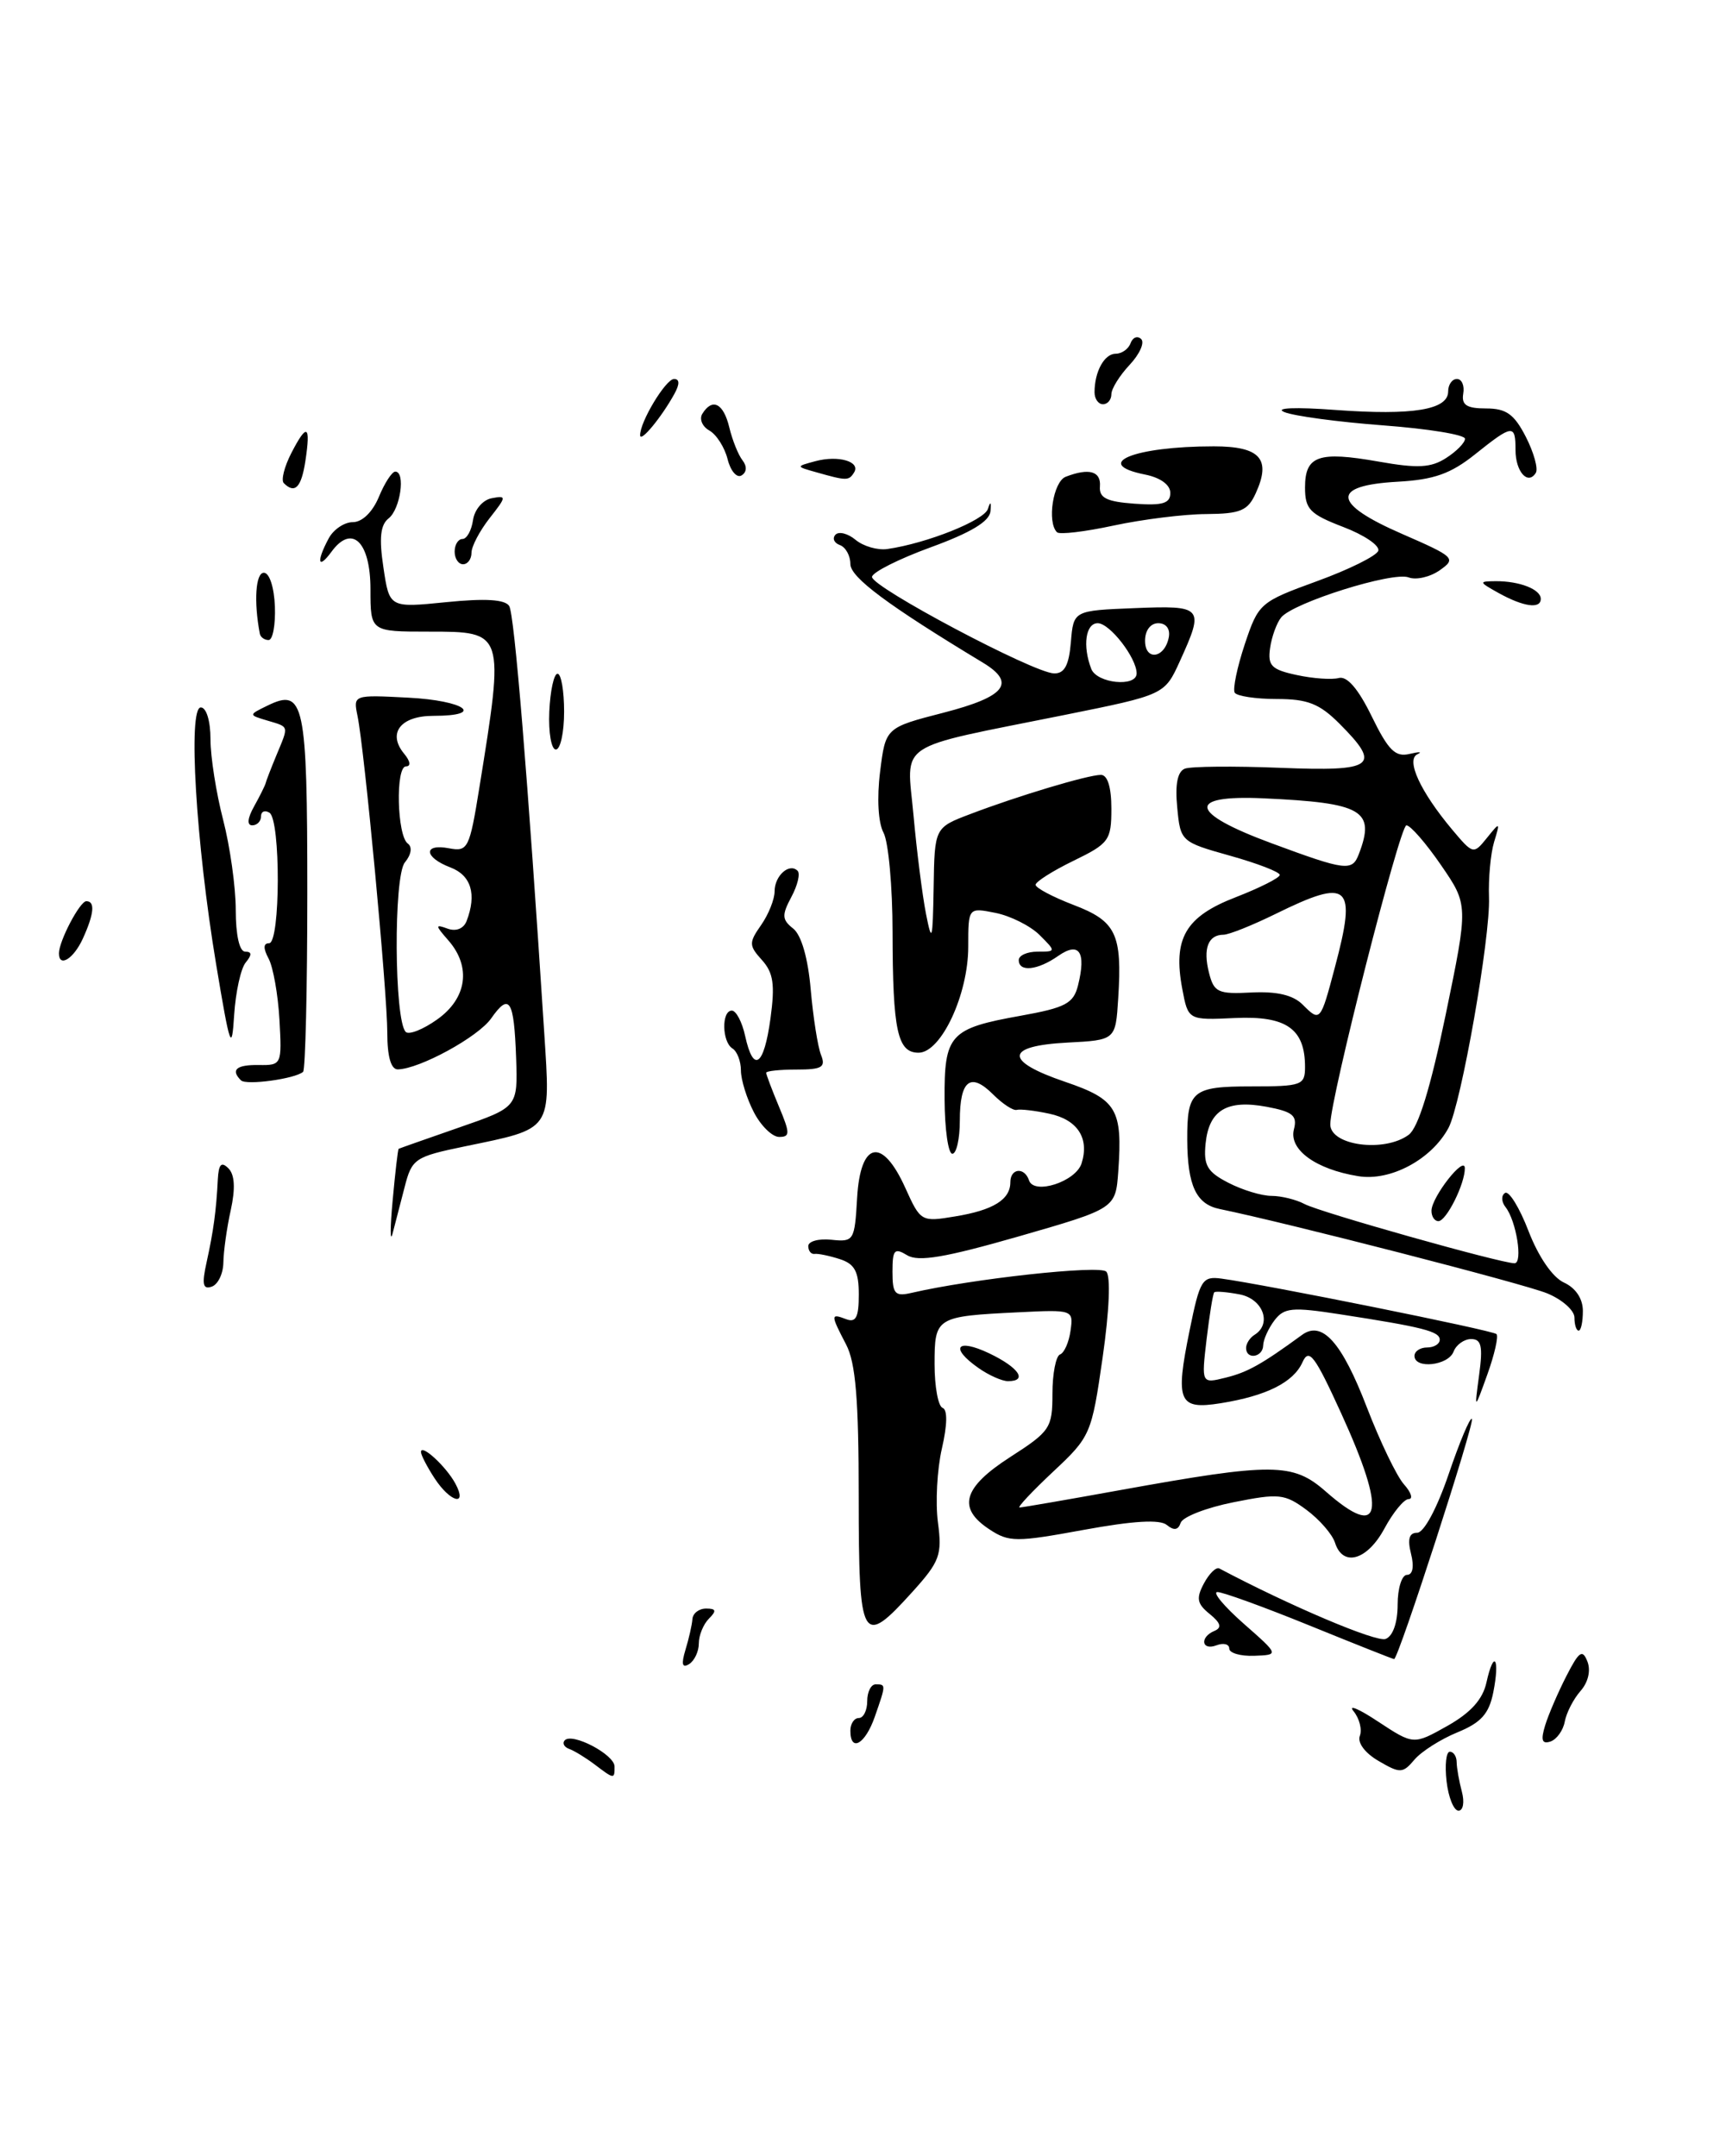 <?xml version="1.0" encoding="UTF-8" standalone="no"?>
<!DOCTYPE svg PUBLIC "-//W3C//DTD SVG 1.1//EN" "http://www.w3.org/Graphics/SVG/1.1/DTD/svg11.dtd" >
<svg xmlns="http://www.w3.org/2000/svg" xmlns:xlink="http://www.w3.org/1999/xlink" version="1.1" viewBox="0 0 205 256">
 <g >
 <path fill="currentColor"
d=" M 171.81 211.50 C 171.59 209.57 171.76 208.00 172.20 208.00 C 172.64 208.00 173.01 208.56 173.01 209.25 C 173.02 209.94 173.30 211.51 173.63 212.75 C 173.96 213.99 173.78 215.00 173.23 215.00 C 172.67 215.00 172.03 213.43 171.81 211.50 Z  M 70.61 209.50 C 69.57 208.72 68.22 207.89 67.61 207.67 C 67.00 207.45 66.76 206.99 67.07 206.65 C 67.95 205.69 72.98 208.33 72.99 209.75 C 73.00 211.28 72.95 211.28 70.61 209.50 Z  M 163.74 209.10 C 162.13 208.17 161.20 206.93 161.51 206.12 C 161.80 205.37 161.46 204.05 160.77 203.20 C 160.07 202.35 161.39 202.90 163.69 204.43 C 167.89 207.19 167.89 207.19 171.90 204.94 C 174.68 203.37 176.11 201.79 176.55 199.77 C 177.43 195.78 178.17 196.88 177.36 200.95 C 176.85 203.50 175.91 204.55 173.10 205.70 C 171.12 206.51 168.82 207.97 168.00 208.94 C 166.61 210.58 166.30 210.60 163.74 209.10 Z  M 101.00 205.50 C 101.00 204.68 101.45 204.00 102.00 204.00 C 102.55 204.00 103.00 203.10 103.00 202.00 C 103.00 200.90 103.45 200.00 104.00 200.00 C 105.24 200.00 105.24 200.01 103.90 203.85 C 102.76 207.12 101.00 208.12 101.00 205.50 Z  M 183.52 204.87 C 183.92 203.57 185.06 200.93 186.05 199.00 C 187.55 196.07 187.95 195.79 188.54 197.29 C 188.96 198.36 188.63 199.76 187.72 200.79 C 186.89 201.73 186.05 203.36 185.85 204.42 C 185.66 205.47 184.89 206.54 184.15 206.79 C 183.14 207.12 182.98 206.63 183.52 204.87 Z  M 81.41 195.91 C 81.82 194.58 82.19 192.94 82.24 192.25 C 82.29 191.56 83.02 191.00 83.87 191.00 C 85.06 191.00 85.13 191.27 84.20 192.20 C 83.54 192.86 83.00 194.18 83.00 195.14 C 83.00 196.10 82.48 197.20 81.84 197.60 C 81.02 198.10 80.90 197.61 81.41 195.91 Z  M 146.00 195.75 C 146.00 195.22 145.32 195.05 144.50 195.36 C 142.70 196.05 142.46 194.39 144.25 193.65 C 145.15 193.27 144.99 192.71 143.67 191.64 C 142.17 190.43 142.05 189.78 142.99 188.02 C 143.62 186.84 144.44 186.04 144.82 186.24 C 153.21 190.68 163.47 195.03 164.57 194.61 C 165.44 194.28 166.00 192.67 166.00 190.53 C 166.00 188.59 166.50 187.00 167.11 187.00 C 167.79 187.00 167.98 186.04 167.59 184.50 C 167.15 182.75 167.37 182.00 168.32 182.00 C 169.12 182.00 170.68 179.09 172.06 175.04 C 173.36 171.22 174.60 168.27 174.82 168.48 C 175.20 168.86 166.09 197.00 165.58 197.00 C 165.44 197.00 160.91 195.20 155.50 193.00 C 150.09 190.80 145.18 189.02 144.58 189.04 C 143.99 189.07 145.40 190.75 147.71 192.79 C 151.93 196.50 151.93 196.50 148.96 196.61 C 147.33 196.67 146.00 196.28 146.00 195.75 Z  M 101.99 177.75 C 101.99 166.18 101.63 161.81 100.49 159.64 C 98.64 156.09 98.64 155.93 100.50 156.64 C 101.66 157.08 102.00 156.42 102.00 153.72 C 102.00 150.99 101.52 150.08 99.75 149.51 C 98.51 149.11 97.16 148.83 96.75 148.89 C 96.34 148.95 96.00 148.53 96.00 147.96 C 96.00 147.39 97.24 147.05 98.75 147.21 C 101.41 147.49 101.51 147.32 101.80 142.25 C 102.19 135.50 104.78 134.96 107.53 141.06 C 109.33 145.05 109.42 145.11 113.43 144.44 C 117.97 143.70 120.00 142.44 120.00 140.38 C 120.00 138.71 121.68 138.54 122.22 140.16 C 122.81 141.92 127.77 140.31 128.46 138.14 C 129.41 135.15 127.98 132.95 124.62 132.24 C 122.91 131.87 121.16 131.67 120.75 131.79 C 120.34 131.90 119.08 131.08 117.96 129.96 C 115.27 127.27 114.00 128.25 114.00 133.06 C 114.00 135.23 113.60 137.00 113.11 137.00 C 112.62 137.00 112.21 134.10 112.19 130.56 C 112.14 122.83 112.79 122.12 121.23 120.61 C 126.56 119.65 127.50 119.16 128.04 117.00 C 129.03 113.03 128.18 111.76 125.68 113.51 C 123.24 115.22 121.00 115.46 121.00 114.00 C 121.00 113.45 122.00 113.00 123.22 113.00 C 125.44 113.00 125.44 112.99 123.47 111.02 C 122.38 109.94 120.03 108.76 118.25 108.40 C 115.00 107.75 115.00 107.75 115.00 112.41 C 115.00 118.11 111.77 125.00 109.10 125.00 C 106.59 125.00 106.03 122.39 106.01 110.68 C 106.01 105.29 105.52 99.97 104.94 98.88 C 104.30 97.70 104.14 94.76 104.53 91.64 C 105.18 86.40 105.18 86.40 112.09 84.62 C 119.44 82.72 120.72 81.09 116.75 78.69 C 105.44 71.86 101.00 68.56 101.00 66.97 C 101.00 65.98 100.44 64.97 99.75 64.72 C 99.06 64.47 98.83 63.92 99.23 63.49 C 99.63 63.07 100.71 63.34 101.63 64.11 C 102.55 64.87 104.25 65.36 105.40 65.19 C 110.11 64.51 116.91 61.79 117.34 60.42 C 117.63 59.48 117.74 59.58 117.64 60.71 C 117.53 61.91 115.31 63.25 110.56 64.98 C 106.75 66.37 103.61 67.95 103.57 68.50 C 103.49 69.69 122.76 79.91 125.19 79.96 C 126.43 79.99 126.96 79.00 127.19 76.25 C 127.50 72.50 127.50 72.50 134.75 72.21 C 142.90 71.88 143.06 72.07 140.14 78.50 C 138.32 82.50 138.32 82.50 126.41 84.90 C 106.03 89.00 107.69 87.90 108.50 96.82 C 108.88 101.05 109.55 106.30 109.98 108.50 C 110.68 112.06 110.78 111.72 110.89 105.39 C 111.00 98.27 111.00 98.27 115.25 96.66 C 120.89 94.51 129.19 92.02 130.75 92.01 C 131.54 92.00 132.00 93.46 132.00 96.01 C 132.00 99.78 131.72 100.16 127.50 102.21 C 125.03 103.41 123.00 104.70 123.00 105.06 C 123.00 105.43 125.03 106.50 127.50 107.45 C 132.57 109.38 133.30 110.90 132.81 118.57 C 132.50 123.50 132.50 123.50 126.75 123.80 C 119.33 124.19 119.24 125.99 126.52 128.46 C 132.65 130.55 133.34 131.72 132.82 139.08 C 132.50 143.50 132.50 143.50 121.00 146.81 C 112.25 149.32 109.08 149.86 107.75 149.05 C 106.23 148.13 106.00 148.39 106.00 151.01 C 106.00 153.64 106.30 153.97 108.25 153.52 C 115.43 151.85 130.59 150.19 131.39 150.99 C 131.93 151.53 131.76 155.62 130.96 161.20 C 129.65 170.30 129.53 170.59 125.08 174.75 C 122.59 177.09 120.79 179.00 121.10 179.00 C 121.40 179.00 126.79 178.07 133.08 176.93 C 151.20 173.66 153.56 173.67 157.46 177.10 C 164.11 182.94 164.74 179.74 159.30 167.83 C 156.15 160.93 155.47 160.03 154.70 161.75 C 153.63 164.14 150.42 165.75 144.98 166.62 C 139.98 167.42 139.56 166.45 141.29 157.98 C 142.51 151.97 142.79 151.52 145.06 151.82 C 150.21 152.51 177.29 157.96 177.74 158.41 C 178.00 158.66 177.51 160.82 176.66 163.19 C 175.11 167.50 175.11 167.50 175.68 163.25 C 176.14 159.86 175.95 159.00 174.73 159.00 C 173.90 159.00 172.95 159.68 172.64 160.50 C 172.00 162.16 168.00 162.59 168.00 161.00 C 168.00 160.45 168.68 160.00 169.50 160.00 C 170.32 160.00 171.00 159.59 171.00 159.08 C 171.00 158.09 169.01 157.58 159.09 156.05 C 153.47 155.18 152.52 155.27 151.37 156.78 C 150.65 157.73 150.05 159.06 150.03 159.75 C 150.00 161.18 148.00 161.49 148.00 160.06 C 148.00 159.54 148.45 158.84 149.00 158.50 C 151.10 157.20 150.02 154.24 147.25 153.70 C 145.74 153.41 144.37 153.30 144.22 153.45 C 144.06 153.60 143.66 156.11 143.31 159.01 C 142.69 164.30 142.69 164.30 145.59 163.58 C 148.18 162.94 149.86 162.00 154.64 158.51 C 157.03 156.76 159.37 159.37 162.34 167.10 C 163.91 171.17 165.89 175.29 166.75 176.25 C 167.61 177.21 167.86 178.00 167.31 178.00 C 166.76 178.00 165.47 179.57 164.43 181.50 C 162.39 185.28 159.49 186.11 158.56 183.18 C 158.24 182.18 156.72 180.43 155.17 179.28 C 152.58 177.37 151.90 177.30 146.50 178.38 C 143.28 179.02 140.46 180.12 140.23 180.82 C 139.94 181.69 139.43 181.77 138.59 181.08 C 137.77 180.39 134.60 180.58 128.70 181.66 C 120.69 183.13 119.84 183.13 117.52 181.60 C 113.66 179.07 114.37 176.62 120.00 173.00 C 124.73 169.96 125.00 169.56 125.00 165.48 C 125.00 163.11 125.41 161.02 125.90 160.83 C 126.40 160.65 126.96 159.38 127.15 158.00 C 127.50 155.53 127.43 155.50 121.00 155.82 C 111.15 156.30 111.00 156.39 111.00 161.98 C 111.00 164.65 111.43 166.98 111.95 167.17 C 112.55 167.38 112.52 169.18 111.87 172.00 C 111.30 174.47 111.09 178.42 111.40 180.77 C 111.91 184.63 111.63 185.41 108.37 189.02 C 102.35 195.67 102.00 195.05 101.99 177.75 Z  M 135.00 79.96 C 135.00 78.12 131.81 74.00 130.38 74.00 C 128.94 74.00 128.56 76.69 129.61 79.42 C 130.27 81.15 135.00 81.63 135.00 79.96 Z  M 138.82 75.67 C 139.01 74.68 138.50 74.00 137.57 74.00 C 136.65 74.00 136.00 74.85 136.00 76.08 C 136.00 78.52 138.34 78.18 138.82 75.67 Z  M 51.62 175.54 C 50.73 174.18 50.00 172.77 50.00 172.41 C 50.00 171.38 53.00 174.14 54.09 176.17 C 55.57 178.93 53.49 178.40 51.62 175.54 Z  M 116.22 162.44 C 112.76 160.02 113.61 158.85 117.50 160.70 C 121.01 162.38 122.11 164.00 119.72 164.00 C 119.02 164.00 117.44 163.30 116.22 162.44 Z  M 187.00 156.45 C 187.00 155.60 185.54 154.30 183.75 153.57 C 180.98 152.43 152.90 145.21 144.87 143.56 C 142.07 142.99 141.04 140.79 141.01 135.33 C 140.99 129.52 141.61 129.00 148.61 129.00 C 154.62 129.00 155.00 128.86 155.00 126.69 C 155.00 122.15 152.78 120.60 146.68 120.88 C 141.12 121.14 141.12 121.14 140.42 117.42 C 139.29 111.42 140.80 108.84 146.76 106.54 C 149.64 105.42 152.00 104.23 152.00 103.89 C 152.00 103.54 149.35 102.52 146.10 101.61 C 140.26 99.97 140.20 99.92 139.82 95.86 C 139.55 93.12 139.86 91.61 140.73 91.27 C 141.45 91.00 146.53 90.95 152.02 91.17 C 163.26 91.62 164.13 90.98 159.08 85.92 C 156.71 83.55 155.30 83.00 151.64 83.00 C 149.15 83.00 146.91 82.66 146.65 82.25 C 146.40 81.83 146.93 79.25 147.84 76.51 C 149.47 71.63 149.64 71.48 156.42 69.01 C 160.22 67.63 163.50 66.00 163.70 65.40 C 163.90 64.79 162.03 63.52 159.53 62.57 C 155.57 61.05 155.00 60.46 155.00 57.89 C 155.00 54.11 156.59 53.55 163.74 54.81 C 168.36 55.63 169.95 55.55 171.75 54.39 C 172.99 53.60 174.00 52.57 174.00 52.10 C 174.00 51.62 169.63 50.91 164.29 50.51 C 158.95 50.11 153.67 49.40 152.54 48.93 C 151.33 48.43 153.82 48.32 158.64 48.68 C 167.82 49.35 172.00 48.66 172.00 46.48 C 172.00 45.67 172.47 45.00 173.04 45.00 C 173.62 45.00 173.96 45.79 173.79 46.75 C 173.57 48.09 174.20 48.50 176.50 48.50 C 178.90 48.50 179.84 49.17 181.23 51.88 C 182.18 53.74 182.71 55.66 182.41 56.15 C 181.47 57.66 180.00 56.00 180.00 53.44 C 180.00 50.34 179.67 50.37 175.19 53.95 C 172.30 56.26 170.31 56.96 166.01 57.20 C 158.04 57.64 158.21 59.78 166.51 63.39 C 172.80 66.13 172.99 66.32 170.99 67.72 C 169.85 68.52 168.18 68.90 167.30 68.56 C 165.42 67.84 153.62 71.55 152.17 73.31 C 151.64 73.96 151.04 75.60 150.85 76.95 C 150.55 79.04 151.01 79.51 154.00 80.15 C 155.93 80.57 158.18 80.73 159.00 80.51 C 159.99 80.24 161.32 81.78 162.92 85.06 C 164.90 89.11 165.73 89.93 167.42 89.52 C 168.56 89.25 168.98 89.26 168.35 89.56 C 166.95 90.22 168.71 94.01 172.47 98.50 C 174.96 101.46 175.01 101.47 176.60 99.50 C 178.17 97.55 178.19 97.57 177.45 100.00 C 177.04 101.38 176.77 104.32 176.85 106.55 C 177.03 111.30 173.54 131.12 172.04 133.93 C 170.03 137.67 165.15 140.29 161.32 139.66 C 156.26 138.84 153.06 136.50 153.68 134.10 C 154.11 132.47 153.54 132.00 150.44 131.42 C 145.72 130.54 143.59 131.82 143.19 135.79 C 142.93 138.37 143.38 139.15 145.89 140.44 C 147.55 141.30 149.85 142.00 151.02 142.00 C 152.18 142.00 153.95 142.44 154.95 142.97 C 156.75 143.94 178.26 150.00 179.88 150.00 C 180.90 150.00 180.10 144.97 178.82 143.34 C 178.31 142.70 178.29 141.94 178.76 141.65 C 179.22 141.36 180.48 143.40 181.55 146.19 C 182.73 149.24 184.40 151.67 185.75 152.29 C 187.15 152.93 188.00 154.21 188.00 155.66 C 188.00 156.95 187.78 158.00 187.50 158.00 C 187.22 158.00 187.00 157.30 187.00 156.45 Z  M 167.31 134.75 C 168.45 133.91 169.90 129.19 171.71 120.47 C 174.40 107.45 174.40 107.45 171.15 102.72 C 169.37 100.13 167.52 98.00 167.04 98.00 C 166.26 98.00 158.00 130.44 158.00 133.51 C 158.00 136.03 164.42 136.88 167.31 134.75 Z  M 158.55 114.85 C 161.17 105.01 160.28 104.20 151.50 108.52 C 148.75 109.87 145.96 110.99 145.31 110.99 C 143.49 111.00 142.87 112.63 143.59 115.49 C 144.18 117.83 144.65 118.06 148.64 117.85 C 151.66 117.70 153.58 118.15 154.72 119.29 C 156.80 121.37 156.83 121.34 158.55 114.85 Z  M 161.39 101.42 C 163.39 96.21 161.86 95.33 150.00 94.79 C 140.85 94.38 141.25 96.52 151.00 100.12 C 159.86 103.40 160.60 103.49 161.39 101.42 Z  M 24.54 149.87 C 25.35 146.19 25.68 143.80 25.87 140.05 C 25.97 138.23 26.29 137.89 27.13 138.73 C 27.88 139.48 27.97 141.11 27.41 143.68 C 26.94 145.78 26.55 148.59 26.53 149.91 C 26.51 151.24 25.89 152.53 25.14 152.78 C 24.09 153.14 23.96 152.49 24.54 149.87 Z  M 46.64 142.50 C 46.94 139.20 47.26 136.46 47.35 136.41 C 47.43 136.36 50.65 135.23 54.50 133.89 C 61.50 131.47 61.50 131.47 61.30 125.61 C 61.05 118.69 60.51 117.83 58.34 120.92 C 56.80 123.13 49.83 126.93 47.25 126.98 C 46.44 126.99 46.00 125.47 46.00 122.64 C 46.00 117.85 43.29 88.99 42.46 85.00 C 41.95 82.51 41.97 82.50 48.47 82.84 C 55.22 83.18 57.73 85.00 51.47 85.00 C 47.56 85.00 45.98 87.07 48.01 89.51 C 48.74 90.39 48.82 91.00 48.22 91.00 C 46.96 91.00 47.15 99.25 48.44 100.17 C 48.99 100.57 48.85 101.48 48.09 102.40 C 46.73 104.03 46.82 121.16 48.19 122.53 C 48.57 122.91 50.26 122.24 51.94 121.04 C 55.47 118.53 55.99 114.79 53.25 111.66 C 51.67 109.86 51.67 109.72 53.17 110.27 C 54.17 110.63 55.07 110.27 55.42 109.36 C 56.64 106.18 55.96 103.94 53.50 103.00 C 50.34 101.80 50.23 100.13 53.35 100.73 C 55.57 101.15 55.77 100.76 56.93 93.55 C 59.93 74.97 59.94 75.00 50.93 75.00 C 44.00 75.00 44.00 75.00 44.00 69.97 C 44.00 64.30 41.79 62.19 39.36 65.53 C 37.76 67.71 37.55 66.70 39.04 63.93 C 39.60 62.87 40.90 62.00 41.91 62.00 C 43.02 62.00 44.25 60.80 45.00 59.00 C 45.68 57.35 46.56 56.00 46.95 56.00 C 48.19 56.00 47.55 60.46 46.16 61.55 C 45.18 62.32 45.01 63.89 45.54 67.39 C 46.25 72.18 46.25 72.18 53.01 71.50 C 57.67 71.03 59.99 71.18 60.48 71.96 C 61.10 72.98 62.68 92.22 64.64 122.64 C 65.39 134.36 65.67 133.96 55.21 136.12 C 49.27 137.35 48.92 137.58 48.06 140.95 C 47.56 142.90 46.91 145.40 46.62 146.50 C 46.33 147.60 46.33 145.80 46.64 142.50 Z  M 170.02 143.75 C 170.05 142.11 173.95 137.14 173.98 138.70 C 174.01 140.54 171.79 145.00 170.84 145.00 C 170.38 145.00 170.01 144.44 170.02 143.75 Z  M 89.53 132.05 C 88.69 130.43 88.00 128.20 88.00 127.11 C 88.00 126.01 87.55 124.84 87.00 124.50 C 85.74 123.72 85.68 120.00 86.92 120.00 C 87.43 120.00 88.14 121.35 88.50 123.00 C 89.48 127.48 90.73 126.63 91.51 120.94 C 92.06 116.90 91.86 115.51 90.50 114.00 C 88.94 112.27 88.93 111.94 90.40 109.84 C 91.28 108.58 92.00 106.78 92.00 105.84 C 92.00 103.98 93.75 102.42 94.73 103.40 C 95.07 103.73 94.73 105.13 93.99 106.51 C 92.84 108.67 92.87 109.20 94.21 110.26 C 95.18 111.03 95.97 113.78 96.29 117.50 C 96.58 120.80 97.13 124.29 97.51 125.25 C 98.10 126.72 97.64 127.00 94.61 127.00 C 92.62 127.00 91.00 127.17 91.00 127.38 C 91.00 127.59 91.68 129.39 92.51 131.38 C 93.85 134.57 93.85 135.00 92.54 135.00 C 91.72 135.00 90.36 133.67 89.53 132.05 Z  M 28.62 128.28 C 27.36 127.03 28.07 126.42 30.75 126.46 C 33.45 126.50 33.49 126.41 33.19 121.07 C 33.02 118.08 32.44 114.82 31.90 113.82 C 31.25 112.60 31.27 112.00 31.96 112.00 C 33.31 112.00 33.35 97.33 32.00 96.50 C 31.45 96.16 31.00 96.36 31.00 96.94 C 31.00 97.52 30.53 98.00 29.96 98.00 C 29.31 98.00 29.39 97.16 30.18 95.75 C 30.87 94.51 31.48 93.28 31.55 93.00 C 31.61 92.72 32.19 91.23 32.83 89.68 C 34.32 86.10 34.38 86.35 31.75 85.56 C 29.50 84.89 29.50 84.89 31.78 83.78 C 36.12 81.66 36.50 83.43 36.50 105.96 C 36.50 117.44 36.27 127.03 36.00 127.27 C 35.06 128.10 29.24 128.90 28.62 128.28 Z  M 25.67 114.50 C 23.26 100.01 22.31 84.00 23.85 84.00 C 24.51 84.00 25.00 85.61 25.00 87.79 C 25.00 89.87 25.68 94.17 26.50 97.34 C 27.32 100.51 28.00 105.33 28.00 108.05 C 28.00 111.04 28.44 113.00 29.12 113.00 C 29.92 113.00 29.94 113.37 29.19 114.28 C 28.60 114.98 27.99 117.79 27.81 120.53 C 27.53 125.00 27.32 124.39 25.67 114.50 Z  M 7.00 113.20 C 7.00 111.75 9.48 107.02 10.25 107.01 C 11.32 107.00 11.18 108.51 9.84 111.45 C 8.74 113.86 7.00 114.93 7.00 113.20 Z  M 65.24 84.50 C 65.35 82.03 65.79 80.00 66.22 80.00 C 66.65 80.00 67.00 82.03 67.00 84.50 C 67.00 86.97 66.56 89.00 66.02 89.00 C 65.48 89.00 65.13 86.97 65.24 84.50 Z  M 30.86 75.25 C 30.13 71.43 30.36 68.00 31.34 68.01 C 32.00 68.01 32.56 69.73 32.65 72.01 C 32.73 74.20 32.40 76.00 31.90 76.00 C 31.41 76.00 30.94 75.66 30.86 75.25 Z  M 178.00 70.42 C 175.62 69.09 175.60 69.03 177.67 69.01 C 180.49 69.00 183.00 69.98 183.00 71.11 C 183.00 72.34 180.97 72.06 178.00 70.42 Z  M 54.00 65.50 C 54.00 64.67 54.42 64.00 54.93 64.00 C 55.44 64.00 56.00 62.99 56.18 61.76 C 56.36 60.51 57.34 59.36 58.40 59.16 C 60.19 58.82 60.17 58.96 58.15 61.53 C 56.97 63.04 56.00 64.88 56.00 65.63 C 56.00 66.39 55.55 67.00 55.00 67.00 C 54.45 67.00 54.00 66.33 54.00 65.50 Z  M 125.54 63.20 C 124.33 62.00 125.09 57.18 126.58 56.61 C 129.35 55.54 130.78 55.95 130.64 57.75 C 130.53 59.12 131.42 59.57 134.75 59.81 C 138.09 60.05 139.00 59.78 139.00 58.53 C 139.00 57.57 137.82 56.71 136.00 56.35 C 129.62 55.07 134.67 53.00 144.16 53.00 C 149.67 53.00 151.01 54.49 149.15 58.56 C 148.21 60.64 147.34 61.01 143.27 61.04 C 140.65 61.05 135.70 61.67 132.29 62.40 C 128.87 63.14 125.83 63.50 125.54 63.20 Z  M 33.71 57.37 C 33.36 57.03 33.77 55.41 34.61 53.78 C 36.47 50.18 36.92 50.45 36.27 54.75 C 35.79 57.89 35.02 58.68 33.71 57.37 Z  M 86.42 54.53 C 86.07 53.12 85.09 51.59 84.25 51.12 C 83.41 50.65 83.03 49.75 83.42 49.13 C 84.61 47.21 85.93 47.88 86.62 50.75 C 86.98 52.26 87.69 54.02 88.19 54.66 C 88.74 55.37 88.70 56.07 88.08 56.45 C 87.52 56.80 86.77 55.93 86.42 54.53 Z  M 97.00 56.09 C 94.50 55.39 94.50 55.39 96.85 54.76 C 99.58 54.03 102.24 54.81 101.44 56.10 C 100.82 57.10 100.56 57.10 97.00 56.09 Z  M 76.03 51.70 C 75.97 50.15 79.07 45.00 80.06 45.00 C 80.72 45.00 80.74 45.60 80.11 46.75 C 78.59 49.52 76.07 52.58 76.03 51.70 Z  M 130.00 46.58 C 130.00 44.12 131.17 42.00 132.52 42.00 C 133.24 42.00 134.03 41.44 134.28 40.75 C 134.53 40.06 135.09 39.84 135.53 40.25 C 135.98 40.67 135.36 42.05 134.17 43.32 C 132.98 44.59 132.00 46.16 132.00 46.81 C 132.00 47.47 131.55 48.00 131.00 48.00 C 130.45 48.00 130.00 47.36 130.00 46.58 Z "/>
</g>
</svg>